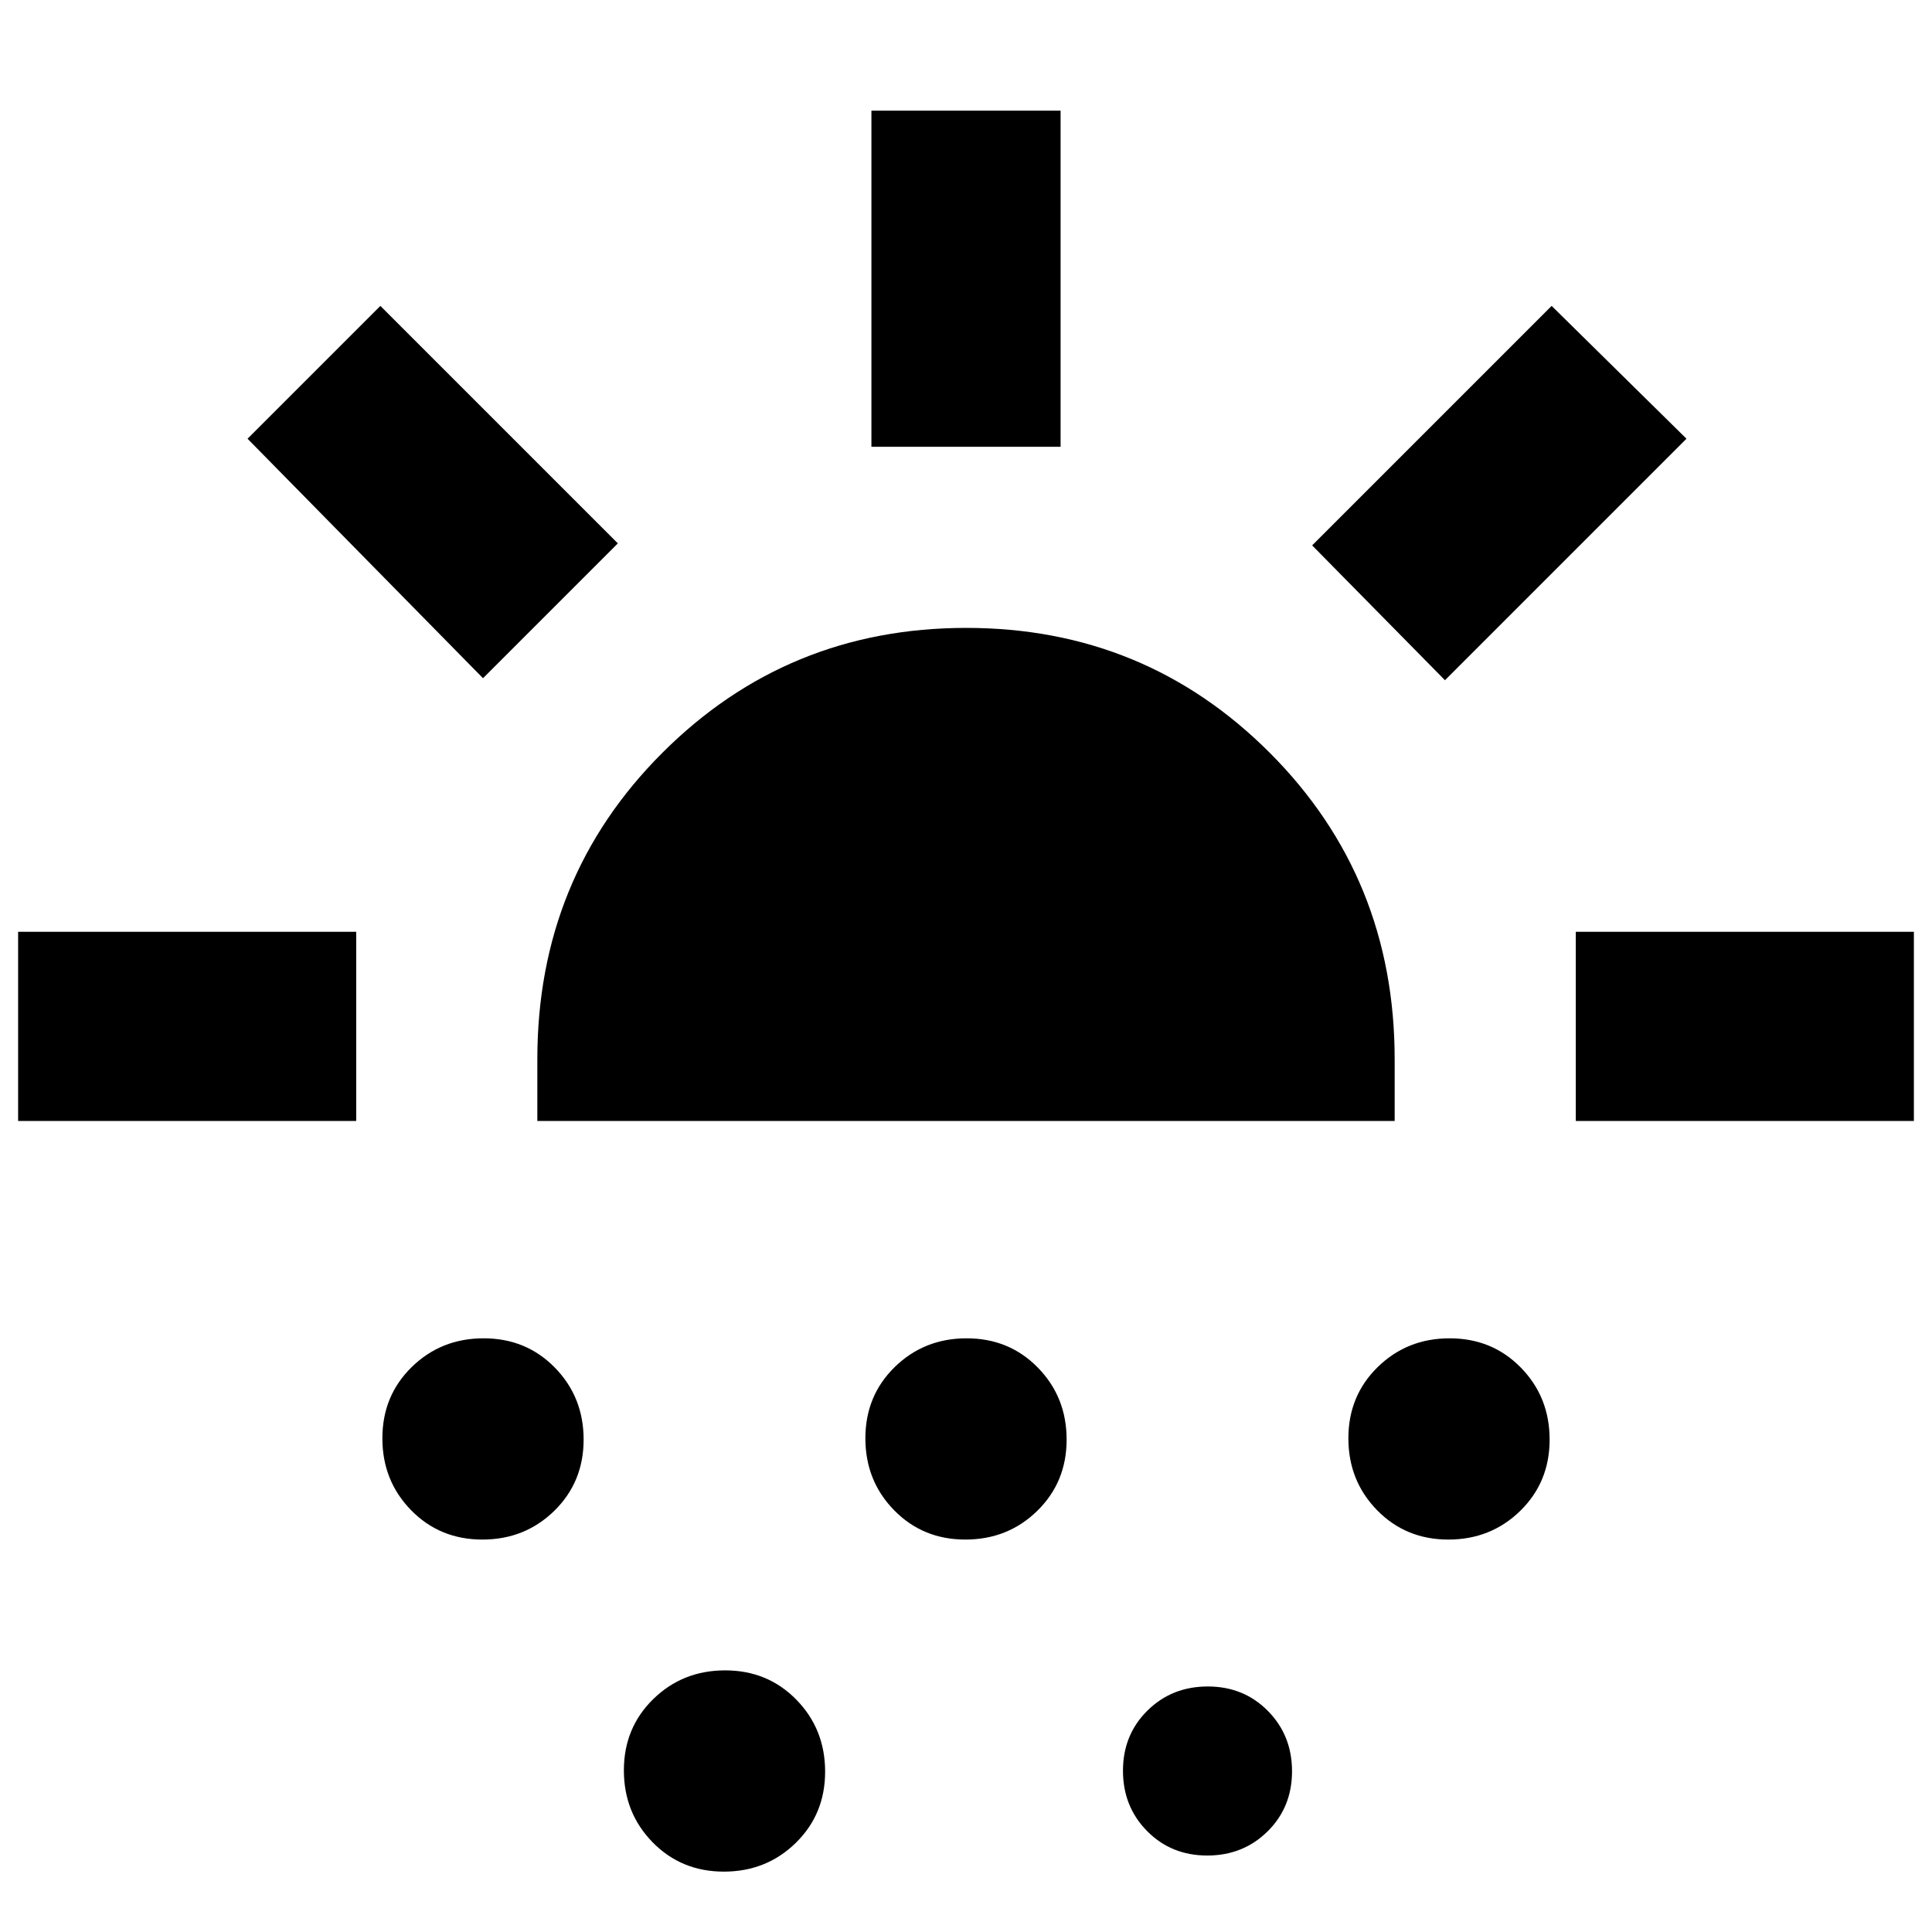 <svg xmlns="http://www.w3.org/2000/svg" height="48" viewBox="0 -960 960 960" width="48"><path d="M9-403v-94h168v94H9Zm231-220L123-742l66-66 118 118-67 67Zm-.32 428q-21.14 0-35.41-14.59Q190-224.19 190-245.32q0-21.14 14.59-35.41Q219.19-295 240.32-295q21.14 0 35.41 14.59Q290-265.81 290-244.68q0 21.14-14.59 35.41Q260.81-195 239.68-195ZM267-403v-30.7q0-90.15 62.11-152.22 62.1-62.08 151-62.08Q569-648 631-585.88q62 62.13 62 152.21V-403H267Zm92.68 373q-21.14 0-35.41-14.59Q310-59.19 310-80.32q0-21.14 14.59-35.41Q339.19-130 360.32-130q21.14 0 35.41 14.59Q410-100.81 410-79.68q0 21.14-14.59 35.41Q380.81-30 359.68-30Zm120-165q-21.14 0-35.41-14.59Q430-224.19 430-245.32q0-21.14 14.59-35.41Q459.19-295 480.32-295q21.14 0 35.41 14.59Q530-265.81 530-244.68q0 21.14-14.59 35.41Q500.81-195 479.68-195ZM433-738v-167h94v167h-94ZM599.86-38Q582-38 570-50.14t-12-30Q558-98 570.14-110t30-12Q618-122 630-109.86t12 30Q642-62 629.86-50t-30 12ZM718-622l-66-67 119-119 67 66-120 120Zm1.68 427q-21.14 0-35.41-14.59Q670-224.19 670-245.32q0-21.14 14.59-35.41Q699.19-295 720.32-295q21.14 0 35.41 14.59Q770-265.81 770-244.68q0 21.14-14.59 35.41Q740.81-195 719.68-195ZM783-403v-94h168v94H783Z"/></svg>